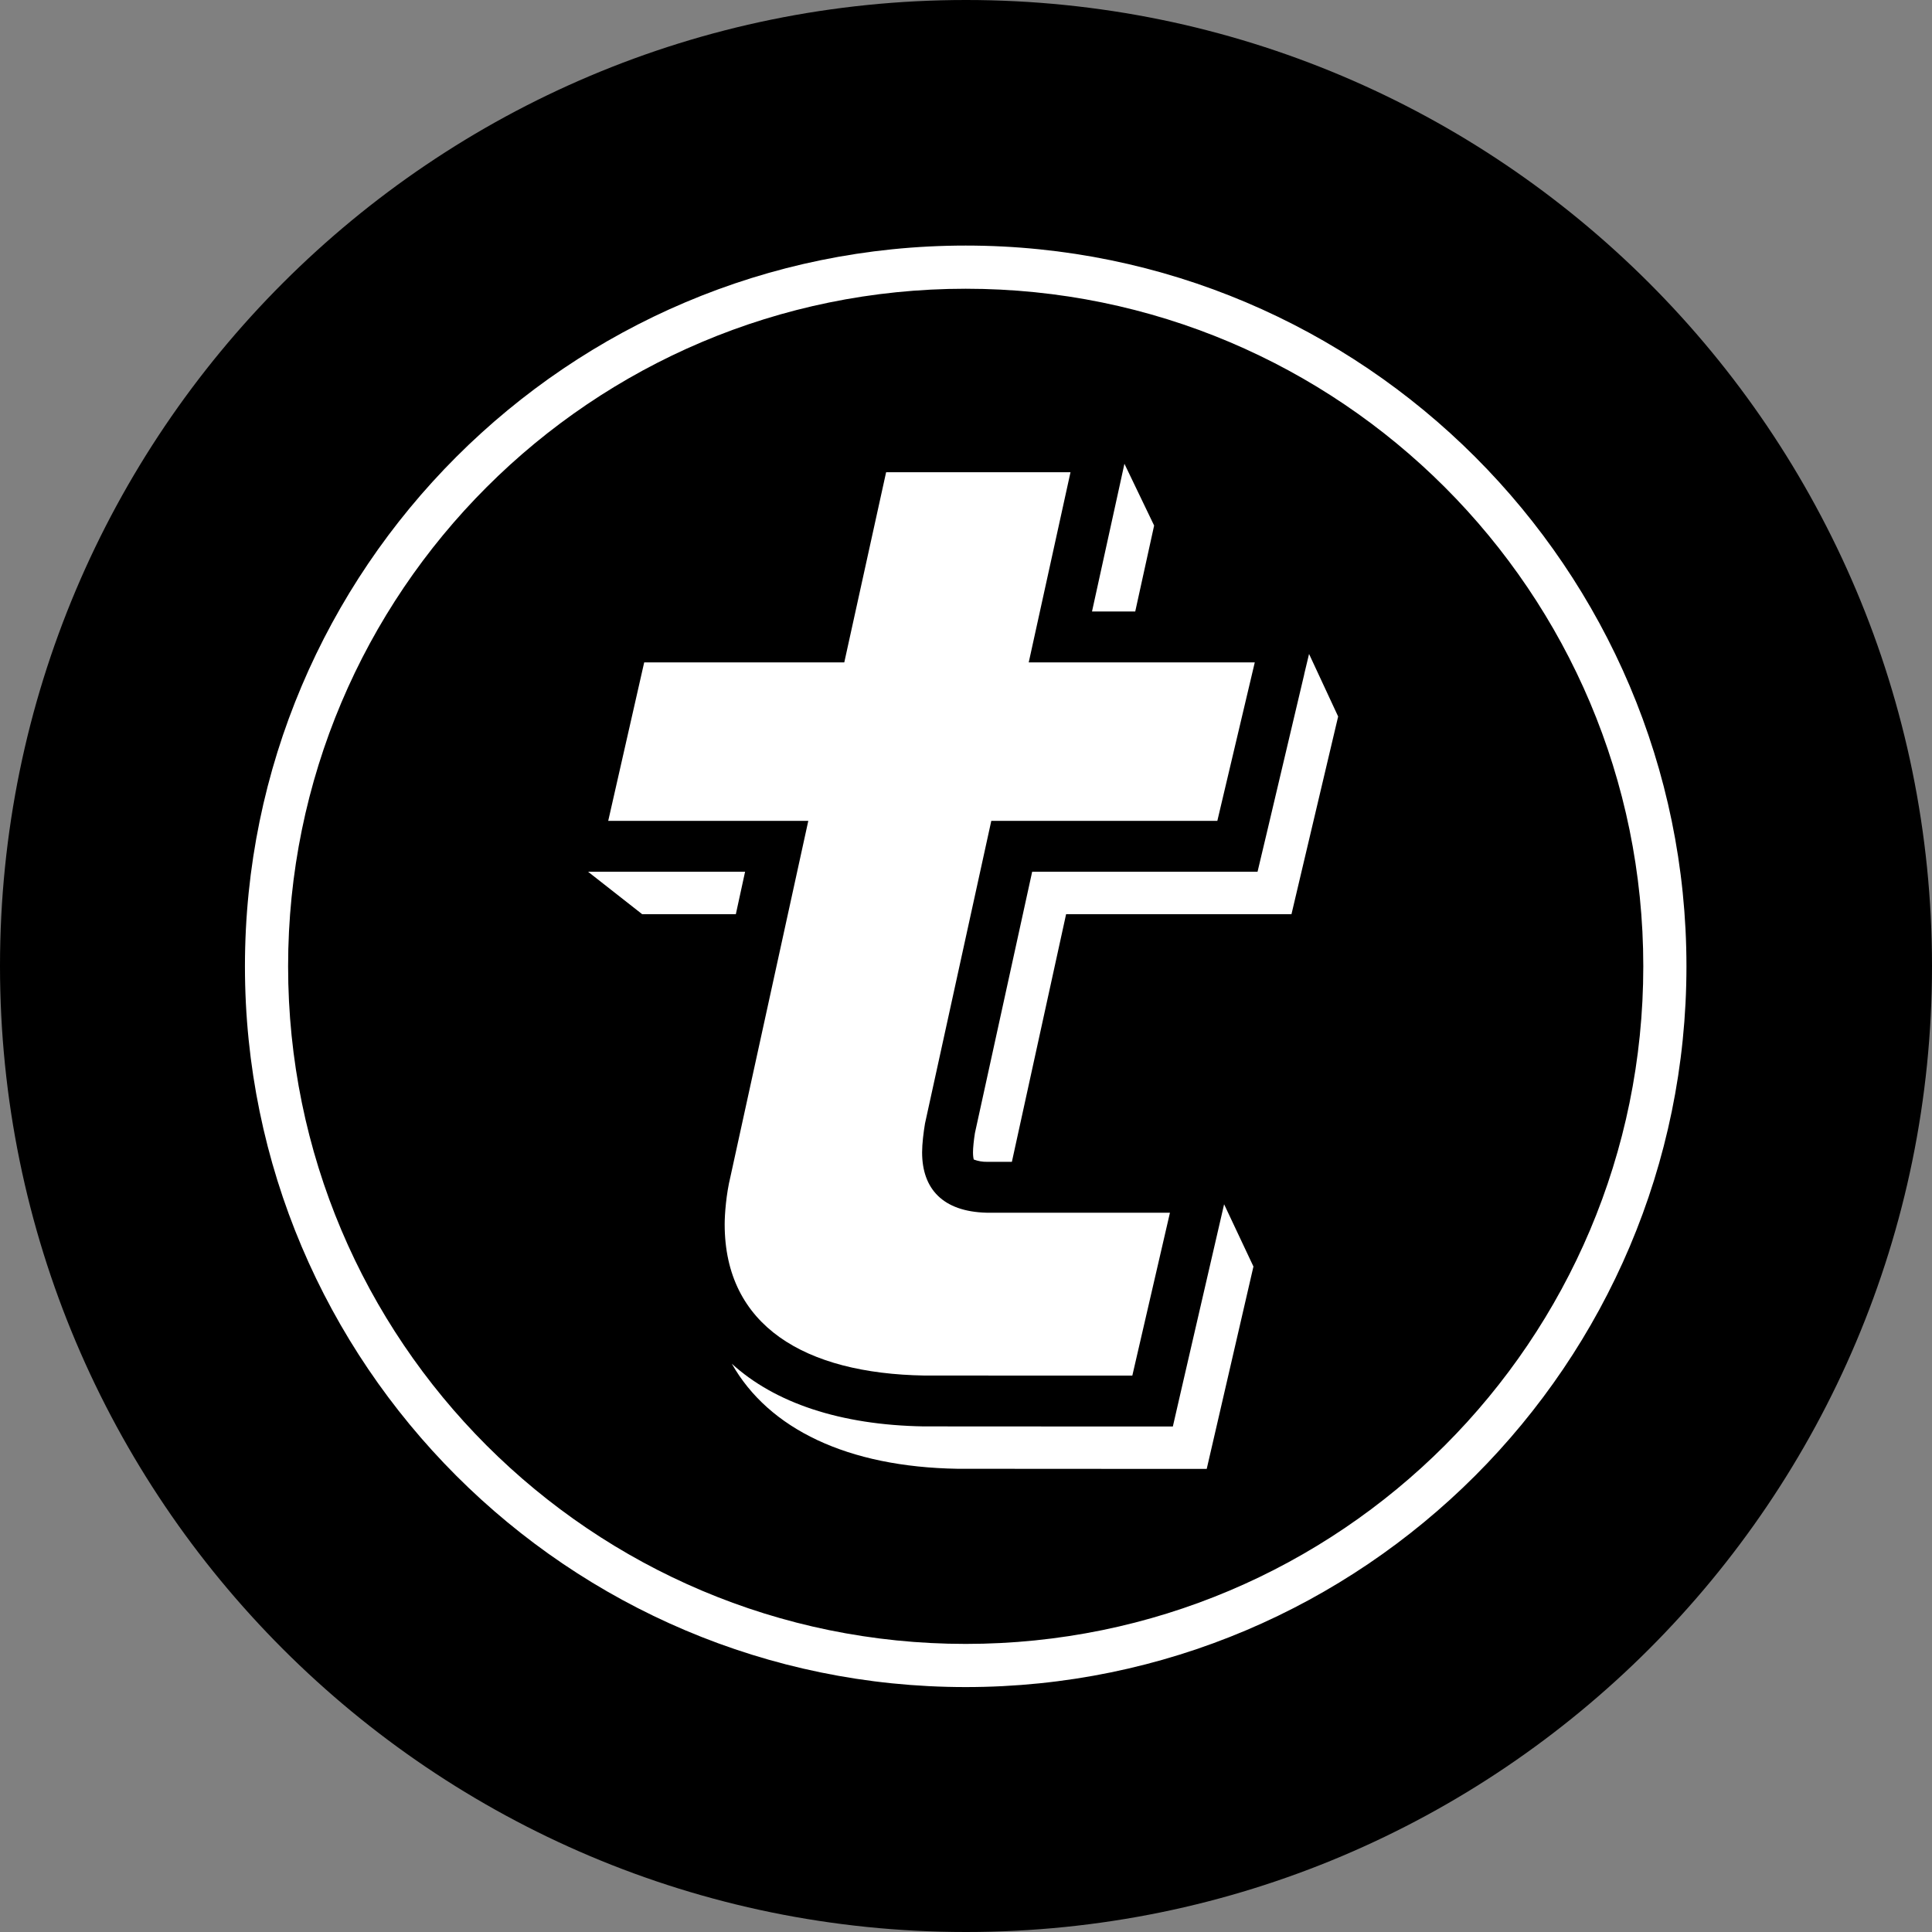 <svg width="220" height="220" viewBox="0 0 220 220" fill="none" xmlns="http://www.w3.org/2000/svg">
<rect x="0" y="0" width="220" height="220" fill="#808080" stroke="none"/>
<g clip-path="url(#clip0_108_395)">
<path d="M110 220C170.751 220 220 170.751 220 110C220 49.249 170.751 0 110 0C49.249 0 0 49.249 0 110C0 170.751 49.249 220 110 220Z" fill="#3058A6" style="fill:#3058A6;fill:color(display-p3 0.188 0.345 0.651);fill-opacity:1;"/>
<path d="M109.966 187.195C67.354 187.195 32.807 152.648 32.807 110.037C32.807 67.425 67.354 32.879 109.966 32.879C152.577 32.879 187.124 67.425 187.124 110.037C187.124 152.648 152.577 187.195 109.966 187.195ZM109.966 27.963C64.707 27.963 27.892 64.778 27.892 110.037C27.892 155.295 64.707 192.11 109.966 192.11C155.224 192.11 192.039 155.295 192.039 110.037C192.039 64.778 155.224 27.963 109.966 27.963Z" fill="white" style="fill:white;fill-opacity:1;"/>
<path fill-rule="evenodd" clip-rule="evenodd" d="M138.868 139.394L134.585 157.95L133.554 162.439H128.947L105.263 162.426H105.167C95.672 162.267 88.22 159.744 83.332 155.289C87.553 162.735 96.518 167.046 109.031 167.252H109.127L132.804 167.266H137.411L138.449 162.776L142.732 144.221L139.391 137.132L138.868 139.394ZM131.422 59.844L128.04 52.81L127.559 55.011L124.348 69.634H129.271L131.422 59.844ZM148.521 76.763L144.258 94.81L143.199 99.265H117.535L111.017 129.02C110.88 129.872 110.797 130.739 110.797 131.22C110.797 131.639 110.846 131.907 110.887 132.038C111.377 132.222 111.897 132.31 112.42 132.299H115.225L121.399 104.098H147.063L148.115 99.636L152.377 81.589L149.064 74.467L148.514 76.763H148.521ZM84.844 99.265H66.962L73.122 104.098H83.792L84.844 99.265Z" fill="white" style="fill:white;fill-opacity:1;"/>
<path fill-rule="evenodd" clip-rule="evenodd" d="M112.984 138.093H112.33C107.353 137.962 105.002 135.37 105.002 131.218C105.002 130.228 105.167 128.915 105.332 127.932L112.88 93.474H138.62L142.883 75.427H117.143L121.9 53.771H100.904L96.14 75.427H73.356L69.259 93.474H92.042L83.174 134.002C82.692 135.968 82.52 138.265 82.52 139.413C82.52 150.977 91.644 156.408 105.263 156.635L128.94 156.642L133.224 138.093H112.984Z" fill="white" style="fill:white;fill-opacity:1;"/>
</g>
<defs>
<clipPath id="clip0_108_395">
<rect width="220" height="220" fill="white" style="fill:white;fill-opacity:1;"/>
</clipPath>
</defs>
</svg>
